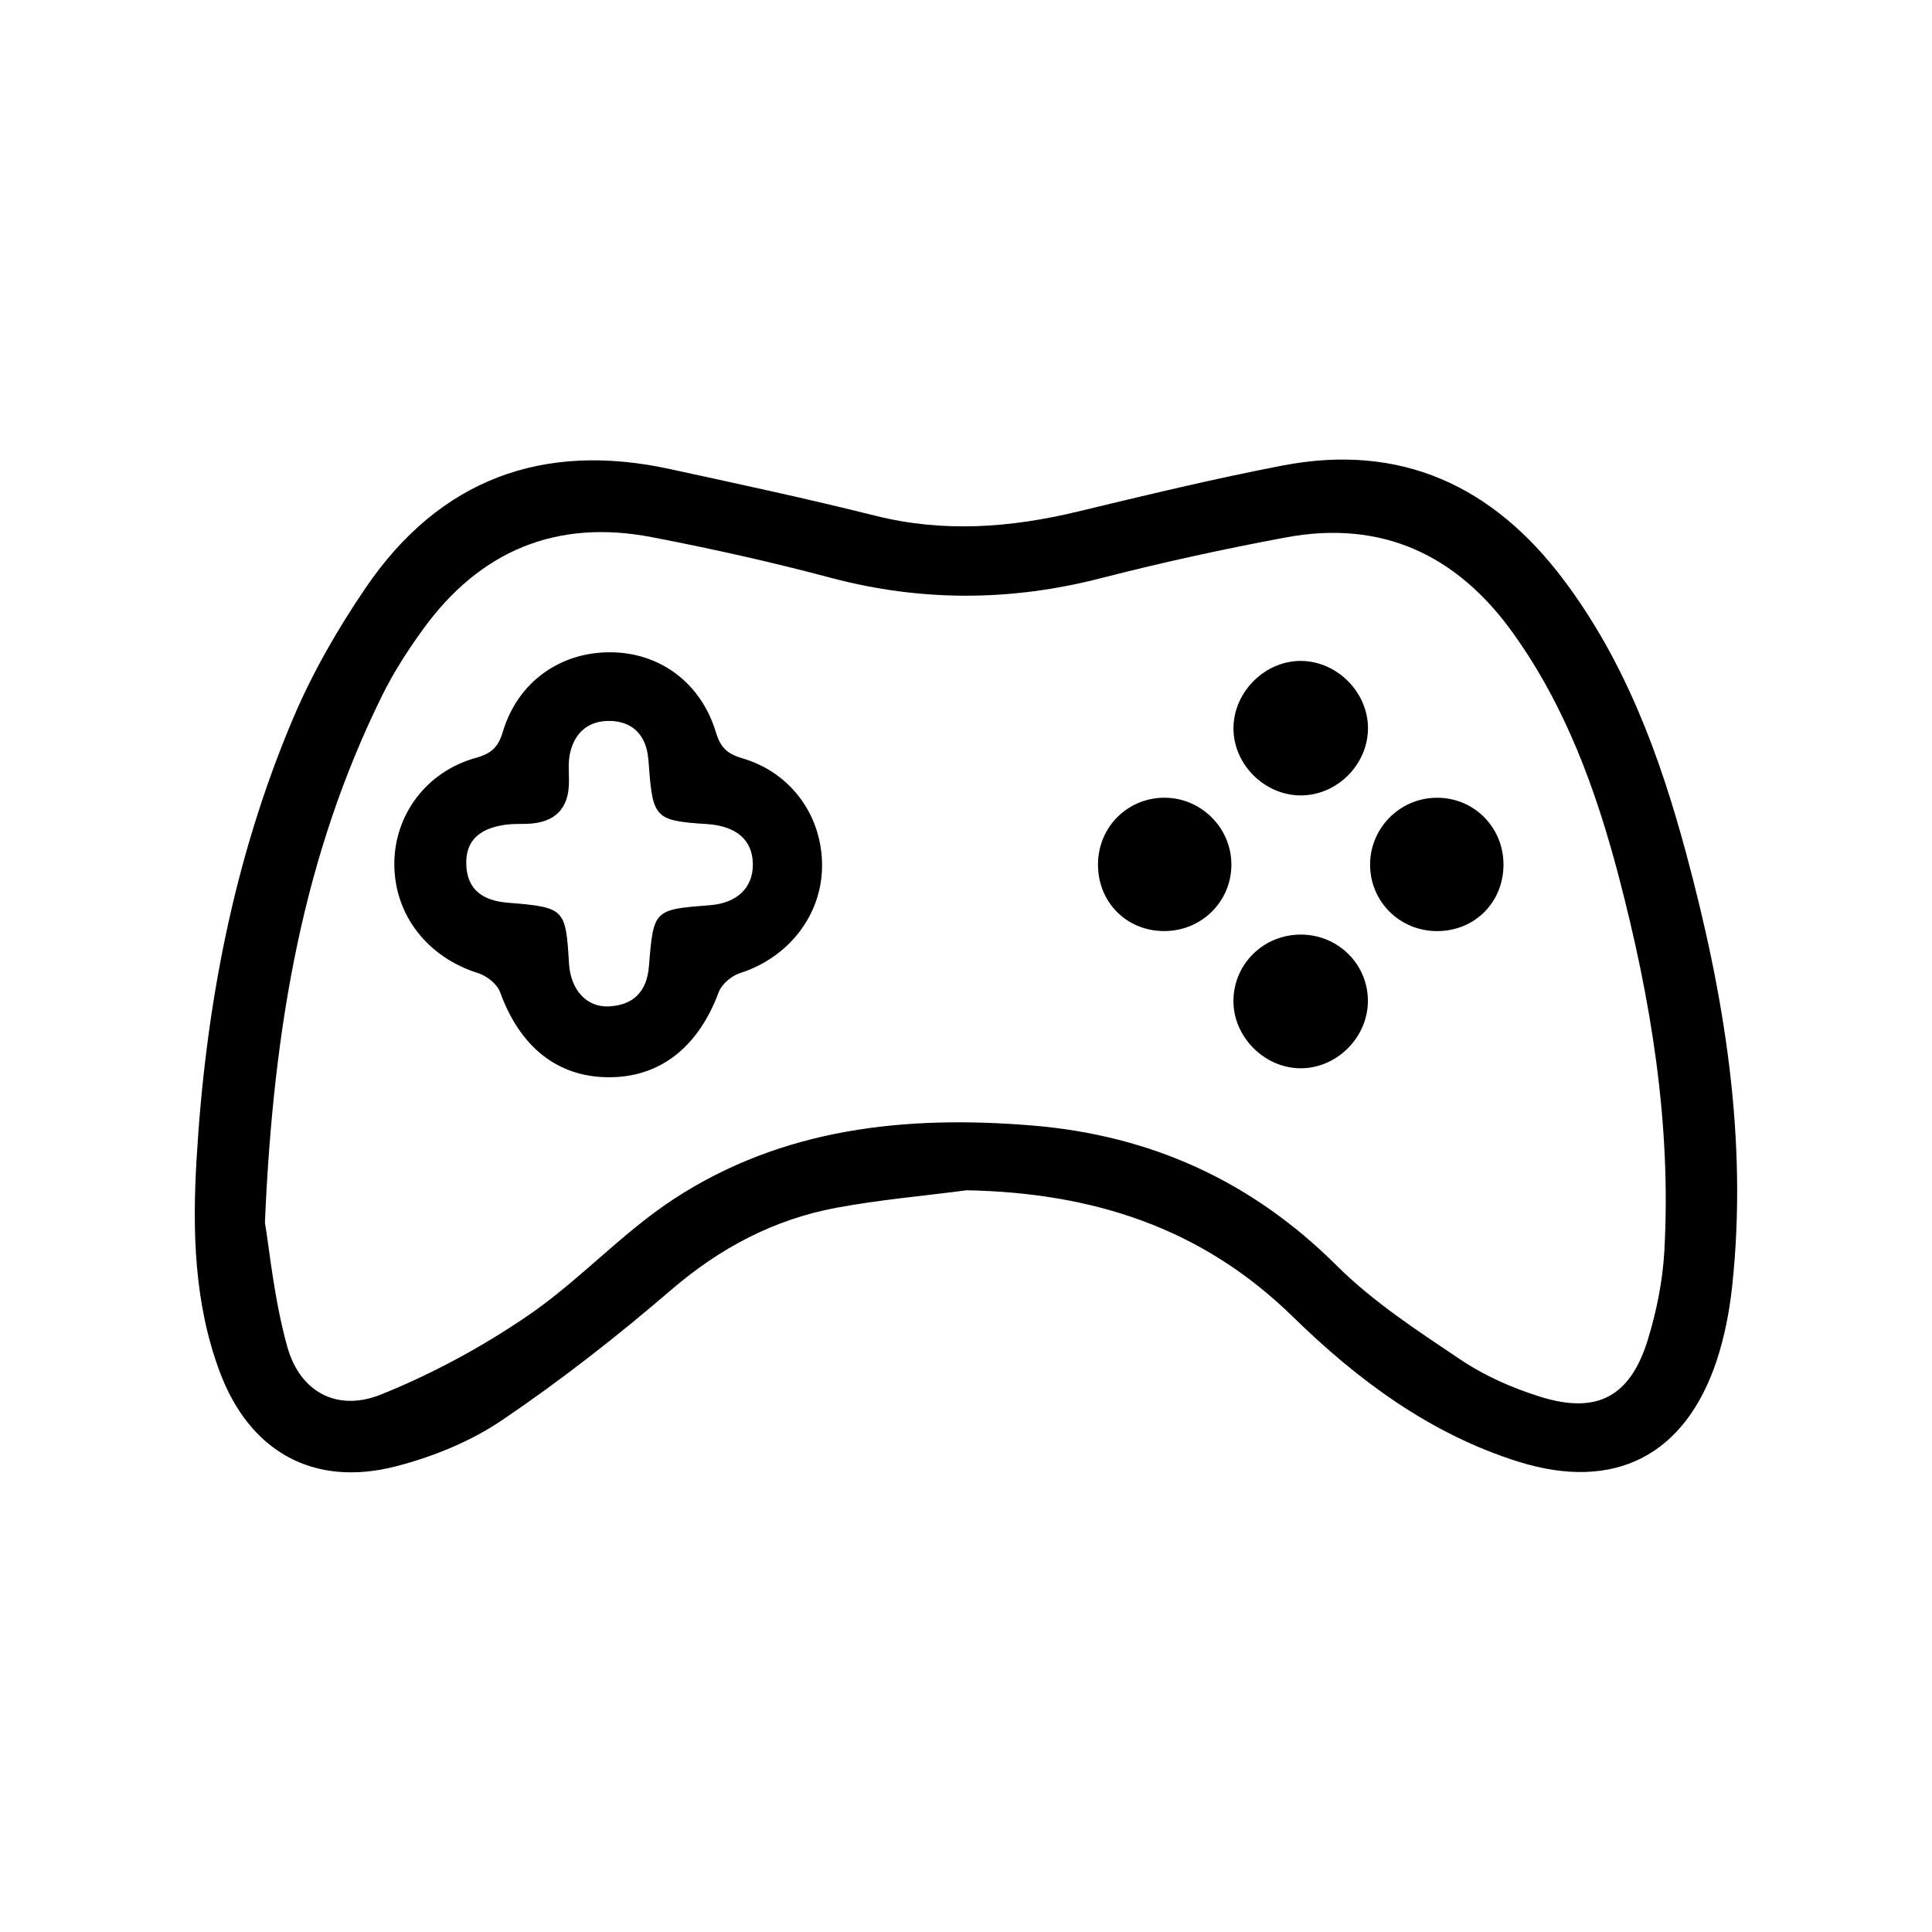 <?xml version="1.0" encoding="utf-8"?>
<!-- Generator: Adobe Illustrator 26.0.0, SVG Export Plug-In . SVG Version: 6.00 Build 0)  -->
<svg version="1.1" id="Слой_1" xmlns="http://www.w3.org/2000/svg" xmlns:xlink="http://www.w3.org/1999/xlink" x="0px" y="0px"
	 viewBox="0 0 500 500" style="enable-background:new 0 0 500 500;" xml:space="preserve">
<g>
	<path d="M250.22,308.04c-11.3,1.48-22.69,2.46-33.88,4.55c-16.11,3.02-30.05,10.41-42.64,21.23
		c-13.94,11.99-28.51,23.39-43.72,33.69c-8.19,5.55-17.97,9.53-27.61,12c-21.37,5.47-37.9-3.92-45.58-24.69
		c-6.54-17.66-7.01-36.2-5.93-54.62c2.3-39.35,9.54-77.82,24.99-114.27c5.02-11.85,11.59-23.25,18.85-33.9
		c19.05-27.93,45.71-37.82,78.67-30.64c17.74,3.86,35.5,7.65,53.11,12.07c17.65,4.43,34.95,3.14,52.38-1.05
		c17.65-4.24,35.31-8.52,53.13-11.94c30.46-5.84,54.34,5.18,72.72,29.64c15.9,21.17,24.83,45.43,31.62,70.58
		c9.93,36.8,16.09,74.08,11.93,112.38c-0.7,6.4-1.95,12.88-3.96,18.98c-8.16,24.66-26.47,34-51.26,26.26
		c-22.9-7.15-41.82-21.26-58.49-37.58C310.77,317.48,282.5,308.7,250.22,308.04z M68.56,316.41c1.15,6.72,2.34,19.68,5.76,32.03
		c3.28,11.85,12.93,17.04,24.36,12.43c13.29-5.36,26.2-12.35,38.03-20.45c13.22-9.05,24.27-21.35,37.65-30.1
		c28.15-18.41,60.03-21.74,92.77-19.04c30.61,2.52,56.8,14.32,78.82,36.27c9.46,9.42,21,16.91,32.17,24.41
		c6.15,4.13,13.25,7.24,20.34,9.47c14.82,4.68,23.48,0.08,28.03-14.82c2.25-7.37,3.81-15.16,4.24-22.83
		c1.84-32.98-3.47-65.17-11.8-96.95c-5.89-22.45-13.76-44.07-27.45-63.12c-14.54-20.23-34.01-29.25-58.8-24.61
		c-16.04,3-32.02,6.48-47.83,10.55c-23.41,6.02-46.55,6.08-69.94-0.14c-15.27-4.07-30.73-7.51-46.25-10.5
		c-24.64-4.75-44.46,3.54-59.14,23.79c-3.94,5.44-7.65,11.17-10.61,17.18C78.68,220.98,70.77,264.85,68.56,316.41z"/>
	<path d="M212.75,224.2c-0.1,12.73-8.72,23.65-21.27,27.65c-2.17,0.69-4.71,2.85-5.48,4.93c-5.32,14.32-15.32,22.18-28.78,22.01
		c-13.14-0.16-22.72-7.99-27.79-22.01c-0.76-2.09-3.44-4.23-5.68-4.93c-13.02-4.06-21.65-14.97-21.7-28.13
		c-0.05-12.73,8.22-24.01,21.11-27.59c4.07-1.13,5.79-2.79,6.99-6.79c3.85-12.86,14.84-20.64,27.96-20.53
		c12.66,0.1,23.25,7.86,27.12,20.58c1.19,3.9,2.74,5.64,6.85,6.84C204.87,199.96,212.85,211.33,212.75,224.2z M194.84,223.71
		c-0.03-6.29-4.22-9.96-11.97-10.45c-13.25-0.84-13.96-1.56-14.94-15.15c-0.07-1.03-0.16-2.07-0.33-3.09
		c-0.94-5.37-4.39-8.29-9.6-8.44c-5.59-0.16-9.31,2.92-10.5,8.45c-0.48,2.24-0.27,4.65-0.25,6.97c0.07,7.36-3.66,10.97-10.89,11.21
		c-1.81,0.06-3.65-0.03-5.43,0.21c-6.03,0.82-10.5,3.5-10.26,10.34c0.23,6.68,4.5,9.35,10.72,9.86c14.8,1.21,15,1.45,15.87,15.75
		c0.41,6.79,4.55,11.43,10.44,11.08c6.33-0.38,9.73-3.9,10.25-10.43c1.17-14.63,1.26-14.62,15.83-15.76
		C190.72,233.72,194.87,229.76,194.84,223.71z"/>
	<path d="M336.8,241.87c9.64,0.08,17.33,7.83,17.21,17.37c-0.11,9.39-8.21,17.34-17.56,17.23c-9.36-0.11-17.35-8.26-17.24-17.58
		C319.33,249.35,327.13,241.79,336.8,241.87z"/>
	<path d="M354.03,188.74c-0.17,9.42-8.29,17.28-17.67,17.11c-9.41-0.17-17.31-8.32-17.14-17.66c0.18-9.36,8.38-17.32,17.68-17.14
		C346.28,171.23,354.2,179.41,354.03,188.74z"/>
	<path d="M301.12,240.96c-9.73-0.09-17.08-7.64-16.96-17.43c0.11-9.64,7.82-17.2,17.42-17.08c9.51,0.12,17.23,8.03,17.1,17.53
		C318.56,233.52,310.77,241.06,301.12,240.96z"/>
	<path d="M389.1,223.63c0.06,9.78-7.32,17.28-17.07,17.34c-9.66,0.05-17.38-7.5-17.45-17.08c-0.07-9.53,7.65-17.36,17.19-17.43
		C381.36,206.37,389.04,213.98,389.1,223.63z"/>
</g>
</svg>
